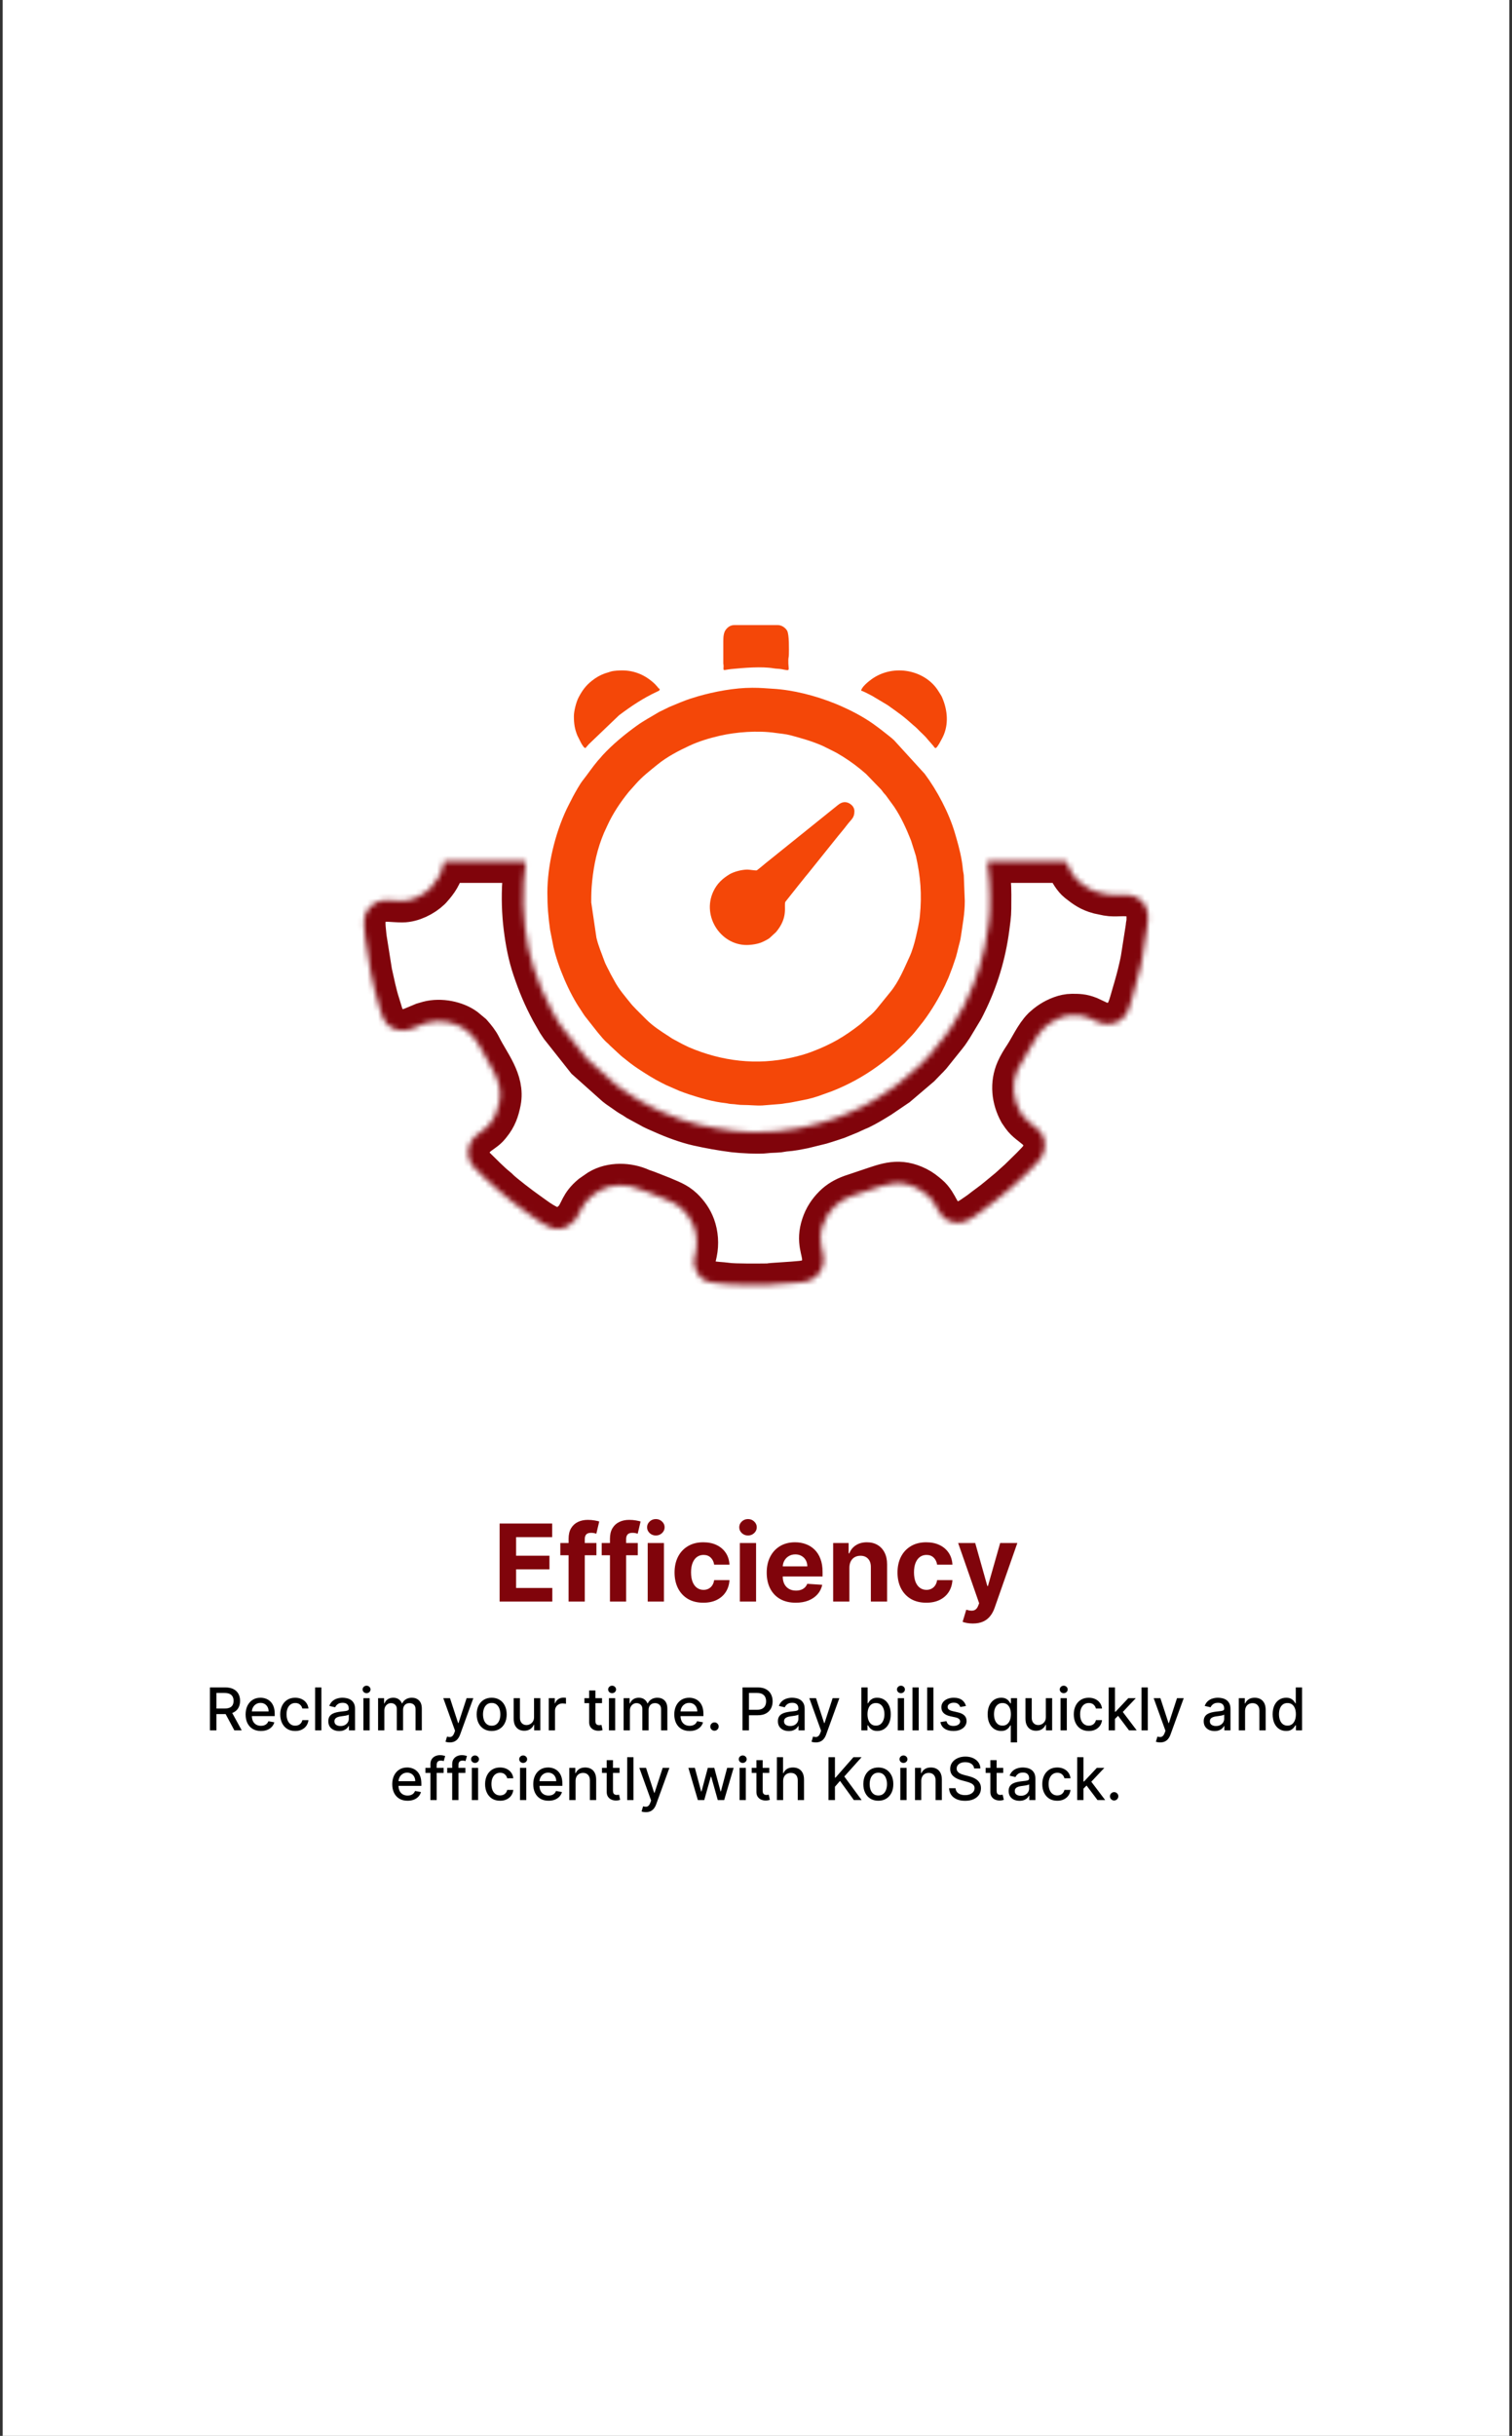 <svg width="282" height="454" viewBox="0 0 282 454" fill="none" xmlns="http://www.w3.org/2000/svg">
<rect x="0" y="0" width="282" height="454" fill="#333333" stroke="none"/>
<rect width="281" height="454" transform="translate(0.5)" fill="white"/>
<mask id="path-1-inside-1_205_991" fill="white">
<path fill-rule="evenodd" clip-rule="evenodd" d="M75.031 167.92C73.221 167.92 71.906 167.603 70.688 167.982L69.835 168.388C69.123 168.809 68.478 169.53 68.171 170.32C67.653 171.656 68.018 173.4 68.114 174.747L69.149 181.263C69.612 183.306 70.004 185.349 70.649 187.314L71.049 188.623C71.278 189.461 71.59 190.201 72.151 190.846C73.229 192.085 75.331 192.398 76.894 191.718L79.052 190.82C79.294 190.741 79.612 190.658 79.894 190.582C82.166 189.97 84.973 190.591 86.603 191.766L87.879 192.828C88.473 193.506 89.105 194.262 89.533 195.129C91.088 198.273 93.914 201.498 93.166 205.293C92.851 206.889 92.409 208.164 91.371 209.431C91.205 209.634 91.105 209.784 90.922 209.97C90.228 210.678 89.392 211.087 88.716 211.72C86.921 213.399 86.827 215.999 88.582 217.745C89.5 218.657 91.528 220.686 92.471 221.408C92.682 221.57 92.744 221.639 92.941 221.836C93.804 222.7 97.119 225.228 98.277 226.029C99.756 227.053 102.131 229.049 104.067 229.049C104.737 229.049 105.433 228.813 105.962 228.517L107.305 227.343C108.487 225.701 108.357 224.606 110.4 222.886L111.835 221.895C114.048 220.572 117.127 220.649 119.485 221.722C119.857 221.891 120.25 221.983 120.609 222.126L123.319 223.191C124.76 223.83 126.086 224.224 127.261 225.362C128.203 226.274 128.954 227.337 129.417 228.6C129.963 230.092 130.085 231.848 129.753 233.429C129.5 234.63 129.238 235.229 129.71 236.487C130.844 239.515 133.258 238.993 135.658 239.349C137.007 239.549 141.653 239.499 143.175 239.48C143.639 239.475 143.671 239.407 144.07 239.386L147.77 239.131C148.923 239.011 150.206 239.035 151.235 238.55C152.696 237.861 153.599 236.425 153.599 234.802C153.599 232.849 152.416 231.475 153.45 228.36C153.91 226.976 154.644 225.865 155.63 224.877C156.533 223.973 157.597 223.376 158.81 222.933L162.309 221.757C165.489 220.694 167.683 219.773 171.009 221.437C171.816 221.841 172.394 222.329 173.066 222.886C173.519 223.262 173.866 223.709 174.186 224.194C174.73 225.02 175.076 225.942 175.739 226.687C176.03 227.014 176.353 227.267 176.759 227.464C178.524 228.32 179.914 227.924 181.412 226.927L182.796 225.973C182.817 225.957 182.877 225.911 182.897 225.895C184.007 225.013 185.172 224.236 186.251 223.316L188.32 221.609C188.538 221.416 188.607 221.315 188.838 221.138L189.925 220.158C189.989 220.104 189.993 220.103 190.071 220.034L192.433 217.721C193.79 216.29 194.861 215.519 194.861 213.317C194.861 210.427 192.146 209.881 190.777 207.963L190.229 207.162C188.941 204.79 188.612 202.032 189.739 199.475C190.108 198.639 190.604 197.814 191.105 197.065C192.208 195.418 193.219 193.086 194.622 191.683L195.297 191.099C195.552 190.891 195.79 190.728 196.082 190.536C197.131 189.852 198.645 189.225 199.895 189.225C201.178 189.225 201.826 189.223 203.029 189.688L204.498 190.376C204.701 190.487 204.927 190.578 205.121 190.652C206.006 190.985 207.115 190.953 207.989 190.666C208.401 190.531 208.755 190.307 209.093 190.063C209.376 189.858 209.722 189.477 209.926 189.188C210.599 188.229 210.96 186.638 211.292 185.52C211.817 183.754 212.305 182.051 212.713 180.198C212.823 179.698 212.933 179.224 213.008 178.786L213.922 172.957C213.949 172.389 214.099 172.082 214.099 171.426C214.099 170.536 214.136 169.869 213.712 169.026C213.169 167.944 212.305 167.23 211.062 166.911C209.763 166.578 207.967 166.957 206.596 166.703L204.961 166.36C203.323 165.918 202.438 165.272 201.14 164.248C200.338 163.615 199.61 162.375 199.214 161.41C199.037 160.982 199.031 160.549 198.457 160.549H184.433C183.905 160.549 184.211 161.04 184.247 161.453L184.515 164.153C184.679 165.839 184.613 167.649 184.613 169.359C184.613 170.544 184.422 171.773 184.276 172.887C183.622 177.877 182.189 182.613 179.954 187.083C179.799 187.392 179.67 187.688 179.503 187.98L177.512 191.293C177.168 191.809 176.811 192.411 176.412 192.89L173.489 196.53C173.351 196.669 173.308 196.723 173.189 196.859L173.018 197.047C172.957 197.11 172.898 197.166 172.837 197.226C172.382 197.675 171.977 198.127 171.511 198.597L167.238 202.235L164.08 204.381C162.838 205.145 161.616 205.903 160.299 206.533C160.083 206.636 159.988 206.655 159.789 206.742L158.865 207.167C158.614 207.274 158.618 207.284 158.437 207.368C158.253 207.452 158.145 207.489 157.991 207.551L156.074 208.331C155.686 208.462 155.434 208.54 155.061 208.666C154.381 208.895 153.778 209.082 153.08 209.292L149.906 210.074C148.769 210.298 147.582 210.55 146.411 210.623C146.013 210.648 145.66 210.753 145.317 210.788C144.446 210.877 143.588 210.846 142.787 210.956C141.534 211.127 138.116 210.932 136.902 210.777C134.543 210.475 132.466 210.1 130.178 209.591C128.166 209.143 125.675 208.222 123.773 207.366C122.882 206.965 121.916 206.595 121.092 206.09L118.936 204.921C118.625 204.733 118.439 204.566 118.119 204.389C117.505 204.05 117.024 203.723 116.486 203.325C115.983 202.953 115.44 202.635 114.965 202.24L109.502 197.365L104.696 191.293C104.516 191.023 104.337 190.756 104.156 190.485L102.974 188.431C101.484 185.641 100.588 183.496 99.572 180.506C98.733 178.039 98.257 175.487 97.929 172.889C97.586 170.166 97.494 167.171 97.681 164.411L97.954 161.718C97.994 161.361 98.253 160.549 97.774 160.549H83.211C82.838 160.549 82.742 160.632 82.678 160.915C82.655 161.021 82.659 161.168 82.631 161.317C82.312 162.97 81.451 164.226 80.362 165.431C80.35 165.445 80.333 165.465 80.32 165.479L80.192 165.62C80.179 165.633 80.16 165.652 80.146 165.665C78.902 166.87 76.822 167.92 75.031 167.92Z"/>
</mask>
<path fill-rule="evenodd" clip-rule="evenodd" d="M75.031 167.92C73.221 167.92 71.906 167.603 70.688 167.982L69.835 168.388C69.123 168.809 68.478 169.53 68.171 170.32C67.653 171.656 68.018 173.4 68.114 174.747L69.149 181.263C69.612 183.306 70.004 185.349 70.649 187.314L71.049 188.623C71.278 189.461 71.59 190.201 72.151 190.846C73.229 192.085 75.331 192.398 76.894 191.718L79.052 190.82C79.294 190.741 79.612 190.658 79.894 190.582C82.166 189.97 84.973 190.591 86.603 191.766L87.879 192.828C88.473 193.506 89.105 194.262 89.533 195.129C91.088 198.273 93.914 201.498 93.166 205.293C92.851 206.889 92.409 208.164 91.371 209.431C91.205 209.634 91.105 209.784 90.922 209.97C90.228 210.678 89.392 211.087 88.716 211.72C86.921 213.399 86.827 215.999 88.582 217.745C89.5 218.657 91.528 220.686 92.471 221.408C92.682 221.57 92.744 221.639 92.941 221.836C93.804 222.7 97.119 225.228 98.277 226.029C99.756 227.053 102.131 229.049 104.067 229.049C104.737 229.049 105.433 228.813 105.962 228.517L107.305 227.343C108.487 225.701 108.357 224.606 110.4 222.886L111.835 221.895C114.048 220.572 117.127 220.649 119.485 221.722C119.857 221.891 120.25 221.983 120.609 222.126L123.319 223.191C124.76 223.83 126.086 224.224 127.261 225.362C128.203 226.274 128.954 227.337 129.417 228.6C129.963 230.092 130.085 231.848 129.753 233.429C129.5 234.63 129.238 235.229 129.71 236.487C130.844 239.515 133.258 238.993 135.658 239.349C137.007 239.549 141.653 239.499 143.175 239.48C143.639 239.475 143.671 239.407 144.07 239.386L147.77 239.131C148.923 239.011 150.206 239.035 151.235 238.55C152.696 237.861 153.599 236.425 153.599 234.802C153.599 232.849 152.416 231.475 153.45 228.36C153.91 226.976 154.644 225.865 155.63 224.877C156.533 223.973 157.597 223.376 158.81 222.933L162.309 221.757C165.489 220.694 167.683 219.773 171.009 221.437C171.816 221.841 172.394 222.329 173.066 222.886C173.519 223.262 173.866 223.709 174.186 224.194C174.73 225.02 175.076 225.942 175.739 226.687C176.03 227.014 176.353 227.267 176.759 227.464C178.524 228.32 179.914 227.924 181.412 226.927L182.796 225.973C182.817 225.957 182.877 225.911 182.897 225.895C184.007 225.013 185.172 224.236 186.251 223.316L188.32 221.609C188.538 221.416 188.607 221.315 188.838 221.138L189.925 220.158C189.989 220.104 189.993 220.103 190.071 220.034L192.433 217.721C193.79 216.29 194.861 215.519 194.861 213.317C194.861 210.427 192.146 209.881 190.777 207.963L190.229 207.162C188.941 204.79 188.612 202.032 189.739 199.475C190.108 198.639 190.604 197.814 191.105 197.065C192.208 195.418 193.219 193.086 194.622 191.683L195.297 191.099C195.552 190.891 195.79 190.728 196.082 190.536C197.131 189.852 198.645 189.225 199.895 189.225C201.178 189.225 201.826 189.223 203.029 189.688L204.498 190.376C204.701 190.487 204.927 190.578 205.121 190.652C206.006 190.985 207.115 190.953 207.989 190.666C208.401 190.531 208.755 190.307 209.093 190.063C209.376 189.858 209.722 189.477 209.926 189.188C210.599 188.229 210.96 186.638 211.292 185.52C211.817 183.754 212.305 182.051 212.713 180.198C212.823 179.698 212.933 179.224 213.008 178.786L213.922 172.957C213.949 172.389 214.099 172.082 214.099 171.426C214.099 170.536 214.136 169.869 213.712 169.026C213.169 167.944 212.305 167.23 211.062 166.911C209.763 166.578 207.967 166.957 206.596 166.703L204.961 166.36C203.323 165.918 202.438 165.272 201.14 164.248C200.338 163.615 199.61 162.375 199.214 161.41C199.037 160.982 199.031 160.549 198.457 160.549H184.433C183.905 160.549 184.211 161.04 184.247 161.453L184.515 164.153C184.679 165.839 184.613 167.649 184.613 169.359C184.613 170.544 184.422 171.773 184.276 172.887C183.622 177.877 182.189 182.613 179.954 187.083C179.799 187.392 179.67 187.688 179.503 187.98L177.512 191.293C177.168 191.809 176.811 192.411 176.412 192.89L173.489 196.53C173.351 196.669 173.308 196.723 173.189 196.859L173.018 197.047C172.957 197.11 172.898 197.166 172.837 197.226C172.382 197.675 171.977 198.127 171.511 198.597L167.238 202.235L164.08 204.381C162.838 205.145 161.616 205.903 160.299 206.533C160.083 206.636 159.988 206.655 159.789 206.742L158.865 207.167C158.614 207.274 158.618 207.284 158.437 207.368C158.253 207.452 158.145 207.489 157.991 207.551L156.074 208.331C155.686 208.462 155.434 208.54 155.061 208.666C154.381 208.895 153.778 209.082 153.08 209.292L149.906 210.074C148.769 210.298 147.582 210.55 146.411 210.623C146.013 210.648 145.66 210.753 145.317 210.788C144.446 210.877 143.588 210.846 142.787 210.956C141.534 211.127 138.116 210.932 136.902 210.777C134.543 210.475 132.466 210.1 130.178 209.591C128.166 209.143 125.675 208.222 123.773 207.366C122.882 206.965 121.916 206.595 121.092 206.09L118.936 204.921C118.625 204.733 118.439 204.566 118.119 204.389C117.505 204.05 117.024 203.723 116.486 203.325C115.983 202.953 115.44 202.635 114.965 202.24L109.502 197.365L104.696 191.293C104.516 191.023 104.337 190.756 104.156 190.485L102.974 188.431C101.484 185.641 100.588 183.496 99.572 180.506C98.733 178.039 98.257 175.487 97.929 172.889C97.586 170.166 97.494 167.171 97.681 164.411L97.954 161.718C97.994 161.361 98.253 160.549 97.774 160.549H83.211C82.838 160.549 82.742 160.632 82.678 160.915C82.655 161.021 82.659 161.168 82.631 161.317C82.312 162.97 81.451 164.226 80.362 165.431C80.35 165.445 80.333 165.465 80.32 165.479L80.192 165.62C80.179 165.633 80.16 165.652 80.146 165.665C78.902 166.87 76.822 167.92 75.031 167.92Z" stroke="#80040B" stroke-width="8" mask="url(#path-1-inside-1_205_991)"/>
<path fill-rule="evenodd" clip-rule="evenodd" d="M110.27 168.19C110.27 166.671 110.288 165.769 110.436 164.311C110.763 161.085 111.393 158.198 112.657 155.205C112.771 154.936 112.82 154.859 112.941 154.59C113.062 154.322 113.131 154.183 113.253 153.914C114.281 151.646 115.71 149.513 117.267 147.59L118.622 146.068C119.803 144.726 121.236 143.631 122.613 142.507C124.371 141.071 126.494 139.961 128.548 139.003C130.356 138.16 132.269 137.586 134.23 137.134C137.285 136.431 141.316 136.114 144.645 136.601C145.562 136.735 146.55 136.803 147.44 137.042C149.506 137.599 151.57 138.173 153.52 139.054L155.381 139.979C155.587 140.084 155.824 140.197 156.032 140.316L157.214 141.023C158.747 141.978 160.187 143.071 161.532 144.256L164.317 147.134C164.469 147.308 164.559 147.445 164.707 147.644C164.904 147.909 164.973 147.94 165.169 148.17L166.76 150.354C168.082 152.339 169.03 154.421 169.91 156.643L170.82 159.51C171.698 163.396 171.962 166.686 171.566 170.694C171.428 172.093 171.098 173.405 170.806 174.699C170.567 175.754 170.118 177.285 169.674 178.242C168.601 180.562 167.632 183.003 165.984 184.979L163.447 188.106C163.124 188.493 162.84 188.778 162.477 189.114C162.282 189.293 162.202 189.339 161.995 189.53L160.471 190.883C157.438 193.241 155.103 194.617 151.408 196.024C150.205 196.482 148.991 196.811 147.721 197.101C141.155 198.6 134.61 197.804 128.492 195.185C128.028 194.986 127.698 194.781 127.222 194.568L125.409 193.593C125.178 193.455 125.035 193.338 124.815 193.198C123.306 192.236 121.755 191.239 120.494 189.968L118.652 188.125C118.319 187.747 118.078 187.559 117.744 187.145C116.622 185.75 115.404 184.367 114.569 182.769L113.896 181.554C113.477 180.665 112.995 179.911 112.675 178.999C112.168 177.548 111.639 176.439 111.239 174.772L110.27 168.19L110.27 168.19ZM102.089 166.392C102.089 168.88 102.256 170.915 102.602 173.34L103.109 175.89C103.156 176.079 103.164 176.219 103.208 176.42C104.027 180.081 106.176 185.121 108.279 188.16C108.611 188.64 108.891 189.165 109.26 189.606L111.479 192.421C112.061 193.115 112.685 193.913 113.378 194.477L113.563 194.652C113.576 194.665 113.593 194.686 113.606 194.699C113.618 194.713 113.635 194.733 113.648 194.747C113.66 194.761 113.677 194.781 113.69 194.795L115.507 196.484C115.771 196.74 115.899 196.837 116.182 197.067C117.107 197.82 117.935 198.475 118.953 199.15C120.426 200.125 121.872 201.05 123.454 201.841C123.747 201.987 123.941 202.086 124.233 202.231L126.733 203.326C127.343 203.552 127.922 203.773 128.518 203.968C130.685 204.677 132.998 205.352 135.336 205.601C135.721 205.641 135.954 205.747 136.43 205.766C137.253 205.797 137.754 205.954 138.678 205.945C139.754 205.935 141.032 206.098 142.183 206.036L145.509 205.766C145.912 205.743 146.145 205.679 146.534 205.622C147.017 205.552 147.193 205.553 147.63 205.46L149.657 205.06C150.846 204.853 152.262 204.454 153.382 204.02L155.167 203.379C158.208 202.185 161.072 200.619 163.706 198.702C165.223 197.598 166.681 196.424 168.018 195.104L168.716 194.454C168.729 194.441 168.747 194.42 168.759 194.407L168.842 194.31C169.396 193.657 170.067 193.056 170.603 192.385L172.195 190.382C173.779 188.266 175.138 185.982 176.284 183.593C176.43 183.289 176.49 183.085 176.642 182.782C176.796 182.477 176.867 182.299 176.998 181.97C177.244 181.351 177.426 180.848 177.666 180.21L178.282 178.399C178.387 178.025 178.424 177.856 178.527 177.475L178.885 176.036C178.916 175.887 178.981 175.686 179.017 175.538C179.116 175.123 179.163 174.912 179.223 174.486C179.534 172.263 179.939 170.325 179.939 167.92L179.754 163.16C179.729 162.805 179.619 162.434 179.587 162.069C179.411 160.083 178.925 158.099 178.366 156.188L178.102 155.284C177.012 151.547 174.789 147.335 172.453 144.213L166.747 137.963C166.136 137.381 165.427 136.889 164.767 136.346C164.294 135.958 163.869 135.666 163.385 135.301C161.608 133.957 159.368 132.732 157.337 131.82C156.749 131.555 156.324 131.362 155.705 131.115C152.098 129.67 147.95 128.578 144.073 128.364C142.523 128.278 142.056 128.187 140.295 128.187C137.005 128.187 133.227 128.895 130.057 129.815C129.744 129.905 129.505 129.995 129.168 130.094C127.698 130.528 126.222 131.2 124.82 131.77L122.89 132.716C121.501 133.567 120.094 134.294 118.772 135.25C116.472 136.915 114.292 138.703 112.359 140.793C112.134 141.036 112.07 141.172 111.82 141.424C111.682 141.563 111.639 141.611 111.52 141.752C111.508 141.766 111.491 141.787 111.479 141.801C110.416 143.065 109.679 144.205 108.677 145.472C108.122 146.175 107.316 147.643 106.88 148.44L106.088 149.985C105.939 150.284 105.812 150.524 105.67 150.825C103.497 155.437 102.089 161.313 102.089 166.392H102.089Z" fill="#F44708"/>
<path fill-rule="evenodd" clip-rule="evenodd" d="M139.396 162.077C138.292 162.077 136.818 162.491 136.052 162.958C134.728 163.764 133.726 164.688 133.041 166.15C130.805 170.924 134.657 176.5 139.759 176.111C141.31 175.992 142.118 175.685 143.259 175.02C143.374 174.953 143.417 174.922 143.525 174.836L144.741 173.714C147.098 170.92 146.145 168.834 146.478 168.08L148.904 165.023C149.203 164.657 149.457 164.339 149.746 163.977C150.025 163.626 150.263 163.32 150.551 162.984L150.633 162.886C150.645 162.872 150.662 162.851 150.674 162.837L156.317 155.805C156.885 155.109 157.42 154.493 157.965 153.767C158.768 152.698 159.353 152.466 159.353 151.2C159.353 150.678 159.098 150.27 158.816 150.029C158.687 149.919 158.517 149.785 158.338 149.697C157.542 149.306 156.905 149.552 156.295 150.029L143.339 160.447C142.933 160.746 142.648 161.014 142.252 161.337C142.117 161.447 141.22 162.186 141.145 162.214C140.958 162.284 139.819 162.077 139.396 162.077L139.396 162.077Z" fill="#F44708"/>
<path fill-rule="evenodd" clip-rule="evenodd" d="M107.034 133.49C107.034 134.957 107.207 135.894 107.676 137.074L108.305 138.333C108.454 138.611 108.487 138.693 108.675 138.951C108.842 139.18 108.891 139.343 109.191 139.423L109.78 138.753C109.792 138.739 109.809 138.718 109.821 138.704L115.471 133.298C117.775 131.579 119.892 130.153 122.513 128.923C122.989 128.699 123.002 128.769 123.035 128.366C122.748 128.29 122.844 128.278 122.684 128.088C122.569 127.951 122.513 127.893 122.387 127.756L122.173 127.521C122.16 127.508 122.141 127.489 122.127 127.477C120.461 125.877 118.41 124.95 116.024 124.95C115.421 124.95 114.516 125.01 114.043 125.127L112.811 125.513C111.924 125.824 111.14 126.287 110.398 126.876C109.26 127.779 108.618 128.652 107.919 129.971C107.463 130.832 107.034 132.54 107.034 133.49L107.034 133.49Z" fill="#F44708"/>
<path fill-rule="evenodd" clip-rule="evenodd" d="M160.611 128.726C160.994 128.815 162.28 129.486 162.684 129.709L165.555 131.423C167.76 133.003 168.404 133.401 170.448 135.25L170.742 135.495C171.023 135.735 171.248 135.991 171.511 136.254C172.033 136.777 172.58 137.233 173.017 137.805L174.106 139.054C174.31 139.314 174.182 139.326 174.545 139.423C174.949 139.127 175.424 138.128 175.644 137.736C176.907 135.486 176.812 132.853 175.919 130.498C175.565 129.563 175.552 129.685 175.046 128.854C172.647 124.911 166.71 123.592 162.537 126.606C161.975 127.011 160.665 128.073 160.611 128.726L160.611 128.726Z" fill="#F44708"/>
<path fill-rule="evenodd" clip-rule="evenodd" d="M134.901 119.556V123.512C134.901 123.911 134.969 123.878 134.951 124.231C134.9 125.179 134.852 124.85 136.442 124.694C138.698 124.472 142.092 124.179 144.278 124.563C144.777 124.651 145.265 124.626 145.743 124.716C147.661 125.075 146.968 125.105 147.034 122.97C147.048 122.517 147.125 122.472 147.13 121.987C147.142 121.079 147.22 118.29 146.801 117.545C146.513 117.035 145.815 116.5 145.059 116.5H136.969C136.199 116.5 135.676 116.942 135.347 117.396C134.97 117.916 134.901 118.662 134.901 119.556Z" fill="#F44708"/>
<path d="M93.182 298.5V283.955H102.983V286.49H96.257V289.956H102.479V292.491H96.257V295.964H103.012V298.5H93.182ZM111.238 287.591V289.864H104.505V287.591H111.238ZM106.046 298.5V286.803C106.046 286.012 106.2 285.356 106.508 284.835C106.82 284.314 107.246 283.924 107.786 283.663C108.326 283.403 108.939 283.273 109.626 283.273C110.09 283.273 110.513 283.308 110.897 283.379C111.285 283.45 111.574 283.514 111.763 283.571L111.224 285.844C111.105 285.806 110.959 285.77 110.783 285.737C110.613 285.704 110.438 285.688 110.258 285.688C109.813 285.688 109.503 285.792 109.327 286C109.152 286.204 109.065 286.49 109.065 286.859V298.5H106.046ZM118.953 287.591V289.864H112.22V287.591H118.953ZM113.761 298.5V286.803C113.761 286.012 113.915 285.356 114.223 284.835C114.535 284.314 114.961 283.924 115.501 283.663C116.041 283.403 116.654 283.273 117.341 283.273C117.805 283.273 118.228 283.308 118.612 283.379C119 283.45 119.289 283.514 119.478 283.571L118.939 285.844C118.82 285.806 118.673 285.77 118.498 285.737C118.328 285.704 118.153 285.688 117.973 285.688C117.528 285.688 117.217 285.792 117.042 286C116.867 286.204 116.779 286.49 116.779 286.859V298.5H113.761ZM120.801 298.5V287.591H123.827V298.5H120.801ZM122.321 286.185C121.871 286.185 121.485 286.036 121.163 285.737C120.846 285.434 120.688 285.072 120.688 284.651C120.688 284.234 120.846 283.876 121.163 283.578C121.485 283.275 121.871 283.124 122.321 283.124C122.771 283.124 123.154 283.275 123.472 283.578C123.794 283.876 123.955 284.234 123.955 284.651C123.955 285.072 123.794 285.434 123.472 285.737C123.154 286.036 122.771 286.185 122.321 286.185ZM131.179 298.713C130.062 298.713 129.101 298.476 128.296 298.003C127.496 297.525 126.88 296.862 126.449 296.014C126.023 295.167 125.81 294.191 125.81 293.088C125.81 291.971 126.025 290.991 126.456 290.148C126.892 289.3 127.51 288.64 128.31 288.166C129.11 287.688 130.062 287.449 131.165 287.449C132.117 287.449 132.95 287.622 133.665 287.967C134.38 288.313 134.946 288.798 135.363 289.423C135.779 290.048 136.009 290.782 136.051 291.625H133.196C133.116 291.08 132.903 290.643 132.557 290.311C132.216 289.975 131.769 289.807 131.215 289.807C130.746 289.807 130.337 289.935 129.986 290.19C129.641 290.441 129.371 290.808 129.176 291.291C128.982 291.774 128.885 292.359 128.885 293.045C128.885 293.741 128.98 294.333 129.169 294.821C129.364 295.309 129.636 295.68 129.986 295.936C130.337 296.192 130.746 296.32 131.215 296.32C131.56 296.32 131.871 296.249 132.145 296.107C132.425 295.964 132.654 295.759 132.834 295.489C133.019 295.214 133.14 294.885 133.196 294.501H136.051C136.004 295.335 135.777 296.069 135.37 296.703C134.967 297.333 134.411 297.825 133.701 298.18C132.99 298.536 132.15 298.713 131.179 298.713ZM137.989 298.5V287.591H141.014V298.5H137.989ZM139.509 286.185C139.059 286.185 138.673 286.036 138.351 285.737C138.034 285.434 137.875 285.072 137.875 284.651C137.875 284.234 138.034 283.876 138.351 283.578C138.673 283.275 139.059 283.124 139.509 283.124C139.958 283.124 140.342 283.275 140.659 283.578C140.981 283.876 141.142 284.234 141.142 284.651C141.142 285.072 140.981 285.434 140.659 285.737C140.342 286.036 139.958 286.185 139.509 286.185ZM148.409 298.713C147.287 298.713 146.321 298.486 145.512 298.031C144.707 297.572 144.087 296.923 143.651 296.085C143.215 295.242 142.998 294.246 142.998 293.095C142.998 291.973 143.215 290.988 143.651 290.141C144.087 289.293 144.7 288.633 145.49 288.159C146.286 287.686 147.219 287.449 148.289 287.449C149.008 287.449 149.678 287.565 150.299 287.797C150.924 288.024 151.468 288.367 151.932 288.827C152.401 289.286 152.766 289.864 153.026 290.56C153.286 291.251 153.417 292.061 153.417 292.989V293.82H144.205V291.945H150.569C150.569 291.509 150.474 291.123 150.284 290.787C150.095 290.451 149.832 290.188 149.496 289.999C149.165 289.804 148.779 289.707 148.338 289.707C147.879 289.707 147.472 289.814 147.117 290.027C146.766 290.235 146.492 290.517 146.293 290.872C146.094 291.223 145.992 291.613 145.988 292.044V293.827C145.988 294.366 146.087 294.833 146.286 295.226C146.489 295.619 146.776 295.922 147.145 296.135C147.515 296.348 147.953 296.455 148.459 296.455C148.795 296.455 149.103 296.407 149.382 296.312C149.662 296.218 149.901 296.076 150.1 295.886C150.299 295.697 150.45 295.465 150.554 295.19L153.353 295.375C153.211 296.047 152.919 296.634 152.479 297.136C152.043 297.634 151.48 298.022 150.789 298.301C150.102 298.576 149.309 298.713 148.409 298.713ZM158.417 292.193V298.5H155.391V287.591H158.275V289.516H158.402C158.644 288.881 159.049 288.379 159.617 288.01C160.185 287.636 160.874 287.449 161.684 287.449C162.441 287.449 163.102 287.615 163.665 287.946C164.229 288.277 164.667 288.751 164.979 289.366C165.292 289.977 165.448 290.706 165.448 291.554V298.5H162.422V292.094C162.427 291.426 162.257 290.905 161.911 290.531C161.565 290.152 161.089 289.963 160.483 289.963C160.076 289.963 159.716 290.051 159.404 290.226C159.096 290.401 158.855 290.657 158.679 290.993C158.509 291.324 158.421 291.724 158.417 292.193ZM172.761 298.713C171.644 298.713 170.683 298.476 169.878 298.003C169.078 297.525 168.462 296.862 168.031 296.014C167.605 295.167 167.392 294.191 167.392 293.088C167.392 291.971 167.607 290.991 168.038 290.148C168.474 289.3 169.092 288.64 169.892 288.166C170.692 287.688 171.644 287.449 172.747 287.449C173.699 287.449 174.532 287.622 175.247 287.967C175.962 288.313 176.528 288.798 176.945 289.423C177.361 290.048 177.591 290.782 177.634 291.625H174.778C174.698 291.08 174.485 290.643 174.139 290.311C173.798 289.975 173.351 289.807 172.797 289.807C172.328 289.807 171.919 289.935 171.568 290.19C171.223 290.441 170.953 290.808 170.759 291.291C170.564 291.774 170.467 292.359 170.467 293.045C170.467 293.741 170.562 294.333 170.751 294.821C170.946 295.309 171.218 295.68 171.568 295.936C171.919 296.192 172.328 296.32 172.797 296.32C173.143 296.32 173.453 296.249 173.727 296.107C174.007 295.964 174.236 295.759 174.416 295.489C174.601 295.214 174.722 294.885 174.778 294.501H177.634C177.586 295.335 177.359 296.069 176.952 296.703C176.549 297.333 175.993 297.825 175.283 298.18C174.572 298.536 173.732 298.713 172.761 298.713ZM181.439 302.591C181.055 302.591 180.695 302.56 180.359 302.499C180.028 302.442 179.753 302.368 179.535 302.278L180.217 300.02C180.572 300.129 180.892 300.188 181.176 300.197C181.465 300.207 181.713 300.141 181.922 299.999C182.135 299.857 182.307 299.615 182.44 299.274L182.618 298.812L178.704 287.591H181.886L184.145 295.602H184.258L186.538 287.591H189.741L185.501 299.679C185.297 300.266 185.02 300.777 184.67 301.213C184.324 301.653 183.886 301.992 183.356 302.229C182.826 302.47 182.187 302.591 181.439 302.591Z" fill="#80040B"/>
<path d="M39.157 322.5V314.5H42.008C42.628 314.5 43.142 314.607 43.551 314.82C43.963 315.034 44.27 315.329 44.473 315.707C44.676 316.082 44.778 316.516 44.778 317.008C44.778 317.497 44.675 317.928 44.469 318.301C44.266 318.671 43.959 318.958 43.547 319.164C43.139 319.37 42.624 319.473 42.004 319.473H39.844V318.434H41.895C42.286 318.434 42.603 318.378 42.848 318.266C43.096 318.154 43.276 317.991 43.391 317.777C43.506 317.564 43.563 317.307 43.563 317.008C43.563 316.706 43.504 316.444 43.387 316.223C43.273 316.001 43.092 315.832 42.844 315.715C42.599 315.595 42.278 315.535 41.879 315.535H40.364V322.5H39.157ZM43.106 318.891L45.083 322.5H43.708L41.77 318.891H43.106ZM48.664 322.621C48.072 322.621 47.563 322.495 47.136 322.242C46.712 321.987 46.384 321.629 46.152 321.168C45.923 320.704 45.808 320.161 45.808 319.539C45.808 318.924 45.923 318.383 46.152 317.914C46.384 317.445 46.706 317.079 47.121 316.816C47.537 316.553 48.024 316.422 48.581 316.422C48.92 316.422 49.248 316.478 49.566 316.59C49.884 316.702 50.169 316.878 50.421 317.117C50.674 317.357 50.873 317.668 51.019 318.051C51.165 318.431 51.238 318.893 51.238 319.437V319.852H46.468V318.977H50.093C50.093 318.669 50.031 318.397 49.906 318.16C49.781 317.921 49.605 317.732 49.378 317.594C49.154 317.456 48.891 317.387 48.589 317.387C48.261 317.387 47.975 317.467 47.73 317.629C47.488 317.788 47.3 317.996 47.167 318.254C47.037 318.509 46.972 318.786 46.972 319.086V319.77C46.972 320.171 47.042 320.512 47.183 320.793C47.326 321.074 47.526 321.289 47.781 321.437C48.036 321.583 48.334 321.656 48.675 321.656C48.897 321.656 49.099 321.625 49.281 321.562C49.463 321.497 49.621 321.401 49.753 321.273C49.886 321.146 49.988 320.988 50.058 320.801L51.164 321C51.075 321.326 50.916 321.611 50.687 321.855C50.46 322.098 50.175 322.286 49.831 322.422C49.49 322.555 49.101 322.621 48.664 322.621ZM55.061 322.621C54.48 322.621 53.98 322.49 53.561 322.227C53.144 321.961 52.824 321.595 52.6 321.129C52.376 320.663 52.264 320.129 52.264 319.527C52.264 318.918 52.379 318.38 52.608 317.914C52.837 317.445 53.16 317.079 53.577 316.816C53.993 316.553 54.484 316.422 55.049 316.422C55.505 316.422 55.911 316.507 56.268 316.676C56.625 316.842 56.913 317.077 57.131 317.379C57.353 317.681 57.484 318.034 57.526 318.437H56.389C56.327 318.156 56.183 317.914 55.959 317.711C55.738 317.508 55.441 317.406 55.069 317.406C54.743 317.406 54.458 317.492 54.213 317.664C53.971 317.833 53.782 318.076 53.647 318.391C53.512 318.703 53.444 319.073 53.444 319.5C53.444 319.937 53.51 320.315 53.643 320.633C53.776 320.951 53.963 321.197 54.206 321.371C54.45 321.546 54.738 321.633 55.069 321.633C55.29 321.633 55.491 321.592 55.67 321.512C55.853 321.428 56.005 321.31 56.127 321.156C56.252 321.003 56.34 320.818 56.389 320.602H57.526C57.484 320.99 57.358 321.336 57.147 321.641C56.936 321.945 56.654 322.185 56.299 322.359C55.948 322.534 55.535 322.621 55.061 322.621ZM59.943 314.5V322.5H58.775V314.5H59.943ZM63.26 322.633C62.88 322.633 62.536 322.563 62.229 322.422C61.922 322.279 61.678 322.072 61.498 321.801C61.322 321.53 61.233 321.198 61.233 320.805C61.233 320.466 61.298 320.187 61.428 319.969C61.558 319.75 61.734 319.577 61.956 319.449C62.177 319.322 62.424 319.225 62.698 319.16C62.971 319.095 63.25 319.046 63.534 319.012C63.893 318.97 64.185 318.936 64.409 318.91C64.633 318.882 64.795 318.836 64.897 318.773C64.999 318.711 65.049 318.609 65.049 318.469V318.441C65.049 318.1 64.953 317.836 64.76 317.648C64.57 317.461 64.286 317.367 63.909 317.367C63.516 317.367 63.206 317.454 62.979 317.629C62.755 317.801 62.6 317.992 62.514 318.203L61.416 317.953C61.547 317.589 61.737 317.294 61.987 317.07C62.239 316.844 62.53 316.68 62.858 316.578C63.186 316.474 63.531 316.422 63.893 316.422C64.133 316.422 64.387 316.451 64.655 316.508C64.926 316.562 65.178 316.664 65.413 316.812C65.65 316.961 65.844 317.173 65.995 317.449C66.146 317.723 66.221 318.078 66.221 318.516V322.5H65.081V321.68H65.034C64.958 321.831 64.845 321.979 64.694 322.125C64.543 322.271 64.349 322.392 64.112 322.488C63.875 322.585 63.591 322.633 63.26 322.633ZM63.514 321.695C63.837 321.695 64.113 321.632 64.342 321.504C64.574 321.376 64.75 321.21 64.87 321.004C64.992 320.796 65.053 320.573 65.053 320.336V319.562C65.012 319.604 64.931 319.643 64.811 319.68C64.694 319.714 64.56 319.743 64.409 319.77C64.258 319.793 64.111 319.815 63.967 319.836C63.824 319.854 63.704 319.87 63.608 319.883C63.381 319.911 63.174 319.96 62.987 320.027C62.802 320.095 62.654 320.193 62.541 320.32C62.432 320.445 62.377 320.612 62.377 320.82C62.377 321.109 62.484 321.328 62.698 321.477C62.911 321.622 63.183 321.695 63.514 321.695ZM67.777 322.5V316.5H68.945V322.5H67.777ZM68.367 315.574C68.164 315.574 67.989 315.507 67.843 315.371C67.7 315.233 67.628 315.069 67.628 314.879C67.628 314.686 67.7 314.522 67.843 314.387C67.989 314.249 68.164 314.18 68.367 314.18C68.57 314.18 68.743 314.249 68.886 314.387C69.032 314.522 69.105 314.686 69.105 314.879C69.105 315.069 69.032 315.233 68.886 315.371C68.743 315.507 68.57 315.574 68.367 315.574ZM70.516 322.5V316.5H71.637V317.477H71.711C71.836 317.146 72.041 316.888 72.325 316.703C72.609 316.516 72.948 316.422 73.344 316.422C73.745 316.422 74.081 316.516 74.352 316.703C74.626 316.891 74.827 317.148 74.957 317.477H75.02C75.163 317.156 75.391 316.901 75.704 316.711C76.016 316.518 76.388 316.422 76.821 316.422C77.365 316.422 77.809 316.592 78.153 316.934C78.499 317.275 78.672 317.789 78.672 318.477V322.5H77.504V318.586C77.504 318.18 77.394 317.885 77.172 317.703C76.951 317.521 76.687 317.43 76.379 317.43C75.999 317.43 75.704 317.547 75.493 317.781C75.282 318.013 75.176 318.311 75.176 318.676V322.5H74.012V318.512C74.012 318.186 73.911 317.924 73.707 317.727C73.504 317.529 73.24 317.43 72.915 317.43C72.693 317.43 72.489 317.488 72.301 317.605C72.116 317.72 71.967 317.88 71.852 318.086C71.74 318.292 71.684 318.53 71.684 318.801V322.5H70.516ZM83.887 324.75C83.713 324.75 83.554 324.736 83.411 324.707C83.267 324.681 83.161 324.652 83.09 324.621L83.372 323.664C83.585 323.721 83.775 323.746 83.942 323.738C84.109 323.73 84.256 323.668 84.383 323.551C84.513 323.434 84.628 323.242 84.727 322.977L84.872 322.578L82.676 316.5H83.926L85.446 321.156H85.508L87.028 316.5H88.282L85.809 323.301C85.695 323.613 85.549 323.878 85.372 324.094C85.195 324.313 84.984 324.477 84.739 324.586C84.494 324.695 84.21 324.75 83.887 324.75ZM91.703 322.621C91.14 322.621 90.649 322.492 90.23 322.234C89.811 321.977 89.485 321.616 89.253 321.152C89.022 320.689 88.906 320.147 88.906 319.527C88.906 318.905 89.022 318.361 89.253 317.895C89.485 317.428 89.811 317.066 90.23 316.809C90.649 316.551 91.14 316.422 91.703 316.422C92.265 316.422 92.756 316.551 93.175 316.809C93.595 317.066 93.92 317.428 94.152 317.895C94.384 318.361 94.499 318.905 94.499 319.527C94.499 320.147 94.384 320.689 94.152 321.152C93.92 321.616 93.595 321.977 93.175 322.234C92.756 322.492 92.265 322.621 91.703 322.621ZM91.707 321.641C92.071 321.641 92.373 321.544 92.613 321.352C92.852 321.159 93.029 320.902 93.144 320.582C93.261 320.262 93.32 319.909 93.32 319.523C93.32 319.141 93.261 318.789 93.144 318.469C93.029 318.146 92.852 317.887 92.613 317.691C92.373 317.496 92.071 317.398 91.707 317.398C91.339 317.398 91.035 317.496 90.793 317.691C90.553 317.887 90.374 318.146 90.257 318.469C90.143 318.789 90.085 319.141 90.085 319.523C90.085 319.909 90.143 320.262 90.257 320.582C90.374 320.902 90.553 321.159 90.793 321.352C91.035 321.544 91.339 321.641 91.707 321.641ZM99.604 320.012V316.5H100.776V322.5H99.627V321.461H99.565C99.427 321.781 99.206 322.048 98.901 322.262C98.599 322.473 98.222 322.578 97.772 322.578C97.387 322.578 97.045 322.493 96.749 322.324C96.454 322.152 96.222 321.898 96.053 321.562C95.887 321.227 95.803 320.811 95.803 320.316V316.5H96.971V320.176C96.971 320.585 97.085 320.91 97.311 321.152C97.538 321.395 97.832 321.516 98.194 321.516C98.413 321.516 98.63 321.461 98.846 321.352C99.065 321.242 99.246 321.077 99.389 320.855C99.535 320.634 99.607 320.353 99.604 320.012ZM102.345 322.5V316.5H103.474V317.453H103.537C103.646 317.13 103.839 316.876 104.115 316.691C104.393 316.504 104.708 316.41 105.06 316.41C105.133 316.41 105.219 316.413 105.318 316.418C105.419 316.423 105.499 316.43 105.556 316.437V317.555C105.509 317.542 105.426 317.527 105.306 317.512C105.186 317.493 105.067 317.484 104.947 317.484C104.671 317.484 104.425 317.543 104.208 317.66C103.995 317.775 103.826 317.935 103.701 318.141C103.576 318.344 103.513 318.576 103.513 318.836V322.5H102.345ZM112.279 316.5V317.437H109.001V316.5H112.279ZM109.88 315.062H111.048V320.738C111.048 320.965 111.082 321.135 111.15 321.25C111.218 321.362 111.305 321.439 111.412 321.48C111.521 321.52 111.639 321.539 111.767 321.539C111.861 321.539 111.943 321.533 112.013 321.52C112.083 321.507 112.138 321.496 112.177 321.488L112.388 322.453C112.32 322.479 112.224 322.505 112.099 322.531C111.974 322.56 111.818 322.576 111.63 322.578C111.323 322.583 111.037 322.529 110.771 322.414C110.505 322.299 110.291 322.122 110.126 321.883C109.962 321.643 109.88 321.342 109.88 320.98V315.062ZM113.571 322.5V316.5H114.739V322.5H113.571ZM114.161 315.574C113.958 315.574 113.783 315.507 113.637 315.371C113.494 315.233 113.422 315.069 113.422 314.879C113.422 314.686 113.494 314.522 113.637 314.387C113.783 314.249 113.958 314.18 114.161 314.18C114.364 314.18 114.537 314.249 114.68 314.387C114.826 314.522 114.899 314.686 114.899 314.879C114.899 315.069 114.826 315.233 114.68 315.371C114.537 315.507 114.364 315.574 114.161 315.574ZM116.31 322.5V316.5H117.431V317.477H117.505C117.63 317.146 117.835 316.888 118.119 316.703C118.403 316.516 118.742 316.422 119.138 316.422C119.539 316.422 119.875 316.516 120.146 316.703C120.419 316.891 120.621 317.148 120.751 317.477H120.814C120.957 317.156 121.185 316.901 121.498 316.711C121.81 316.518 122.182 316.422 122.615 316.422C123.159 316.422 123.603 316.592 123.947 316.934C124.293 317.275 124.466 317.789 124.466 318.477V322.5H123.298V318.586C123.298 318.18 123.188 317.885 122.966 317.703C122.745 317.521 122.481 317.43 122.173 317.43C121.793 317.43 121.498 317.547 121.287 317.781C121.076 318.013 120.97 318.311 120.97 318.676V322.5H119.806V318.512C119.806 318.186 119.705 317.924 119.501 317.727C119.298 317.529 119.034 317.43 118.708 317.43C118.487 317.43 118.283 317.488 118.095 317.605C117.91 317.72 117.761 317.88 117.646 318.086C117.534 318.292 117.478 318.53 117.478 318.801V322.5H116.31ZM128.618 322.621C128.027 322.621 127.517 322.495 127.09 322.242C126.666 321.987 126.338 321.629 126.106 321.168C125.877 320.704 125.762 320.161 125.762 319.539C125.762 318.924 125.877 318.383 126.106 317.914C126.338 317.445 126.661 317.079 127.075 316.816C127.491 316.553 127.978 316.422 128.536 316.422C128.874 316.422 129.202 316.478 129.52 316.59C129.838 316.702 130.123 316.878 130.375 317.117C130.628 317.357 130.827 317.668 130.973 318.051C131.119 318.431 131.192 318.893 131.192 319.437V319.852H126.422V318.977H130.047C130.047 318.669 129.985 318.397 129.86 318.16C129.735 317.921 129.559 317.732 129.333 317.594C129.109 317.456 128.846 317.387 128.543 317.387C128.215 317.387 127.929 317.467 127.684 317.629C127.442 317.788 127.254 317.996 127.122 318.254C126.991 318.509 126.926 318.786 126.926 319.086V319.77C126.926 320.171 126.997 320.512 127.137 320.793C127.28 321.074 127.48 321.289 127.735 321.437C127.99 321.583 128.288 321.656 128.629 321.656C128.851 321.656 129.053 321.625 129.235 321.562C129.417 321.497 129.575 321.401 129.708 321.273C129.84 321.146 129.942 320.988 130.012 320.801L131.118 321C131.029 321.326 130.87 321.611 130.641 321.855C130.415 322.098 130.129 322.286 129.786 322.422C129.444 322.555 129.055 322.621 128.618 322.621ZM133.257 322.574C133.044 322.574 132.86 322.499 132.707 322.348C132.553 322.194 132.476 322.009 132.476 321.793C132.476 321.579 132.553 321.397 132.707 321.246C132.86 321.092 133.044 321.016 133.257 321.016C133.471 321.016 133.654 321.092 133.808 321.246C133.962 321.397 134.039 321.579 134.039 321.793C134.039 321.936 134.002 322.068 133.929 322.187C133.859 322.305 133.765 322.398 133.648 322.469C133.531 322.539 133.401 322.574 133.257 322.574ZM138.479 322.5V314.5H141.331C141.953 314.5 142.469 314.613 142.877 314.84C143.286 315.066 143.592 315.376 143.795 315.77C143.999 316.16 144.1 316.6 144.1 317.09C144.1 317.582 143.997 318.025 143.792 318.418C143.588 318.809 143.281 319.118 142.87 319.348C142.461 319.574 141.946 319.688 141.327 319.688H139.366V318.664H141.217C141.611 318.664 141.93 318.596 142.174 318.461C142.419 318.323 142.599 318.135 142.713 317.898C142.828 317.661 142.885 317.392 142.885 317.09C142.885 316.788 142.828 316.52 142.713 316.285C142.599 316.051 142.418 315.867 142.17 315.734C141.926 315.602 141.603 315.535 141.202 315.535H139.686V322.5H138.479ZM147.114 322.633C146.734 322.633 146.39 322.563 146.083 322.422C145.775 322.279 145.532 322.072 145.352 321.801C145.175 321.53 145.086 321.198 145.086 320.805C145.086 320.466 145.152 320.187 145.282 319.969C145.412 319.75 145.588 319.577 145.809 319.449C146.03 319.322 146.278 319.225 146.551 319.16C146.825 319.095 147.103 319.046 147.387 319.012C147.747 318.97 148.038 318.936 148.262 318.91C148.486 318.882 148.649 318.836 148.75 318.773C148.852 318.711 148.903 318.609 148.903 318.469V318.441C148.903 318.1 148.806 317.836 148.614 317.648C148.424 317.461 148.14 317.367 147.762 317.367C147.369 317.367 147.059 317.454 146.833 317.629C146.609 317.801 146.454 317.992 146.368 318.203L145.27 317.953C145.4 317.589 145.59 317.294 145.84 317.07C146.093 316.844 146.383 316.68 146.711 316.578C147.04 316.474 147.385 316.422 147.747 316.422C147.986 316.422 148.24 316.451 148.508 316.508C148.779 316.562 149.032 316.664 149.266 316.812C149.503 316.961 149.697 317.173 149.848 317.449C149.999 317.723 150.075 318.078 150.075 318.516V322.5H148.934V321.68H148.887C148.812 321.831 148.698 321.979 148.547 322.125C148.396 322.271 148.202 322.392 147.965 322.488C147.728 322.585 147.444 322.633 147.114 322.633ZM147.368 321.695C147.691 321.695 147.967 321.632 148.196 321.504C148.428 321.376 148.603 321.21 148.723 321.004C148.846 320.796 148.907 320.573 148.907 320.336V319.562C148.865 319.604 148.784 319.643 148.665 319.68C148.547 319.714 148.413 319.743 148.262 319.77C148.111 319.793 147.964 319.815 147.821 319.836C147.678 319.854 147.558 319.87 147.461 319.883C147.235 319.911 147.028 319.96 146.84 320.027C146.655 320.095 146.507 320.193 146.395 320.32C146.286 320.445 146.231 320.612 146.231 320.82C146.231 321.109 146.338 321.328 146.551 321.477C146.765 321.622 147.037 321.695 147.368 321.695ZM152.154 324.75C151.979 324.75 151.82 324.736 151.677 324.707C151.534 324.681 151.427 324.652 151.357 324.621L151.638 323.664C151.852 323.721 152.042 323.746 152.208 323.738C152.375 323.73 152.522 323.668 152.65 323.551C152.78 323.434 152.895 323.242 152.994 322.977L153.138 322.578L150.943 316.5H152.193L153.712 321.156H153.775L155.294 316.5H156.548L154.076 323.301C153.961 323.613 153.815 323.878 153.638 324.094C153.461 324.313 153.25 324.477 153.005 324.586C152.761 324.695 152.477 324.75 152.154 324.75ZM160.651 322.5V314.5H161.819V317.473H161.889C161.957 317.348 162.055 317.203 162.182 317.039C162.31 316.875 162.487 316.732 162.713 316.609C162.94 316.484 163.239 316.422 163.612 316.422C164.096 316.422 164.528 316.544 164.909 316.789C165.289 317.034 165.587 317.387 165.803 317.848C166.022 318.309 166.131 318.863 166.131 319.512C166.131 320.16 166.023 320.716 165.807 321.18C165.591 321.641 165.294 321.996 164.917 322.246C164.539 322.493 164.108 322.617 163.624 322.617C163.259 322.617 162.961 322.556 162.729 322.434C162.5 322.311 162.32 322.168 162.19 322.004C162.06 321.84 161.959 321.694 161.889 321.566H161.792V322.5H160.651ZM161.795 319.5C161.795 319.922 161.857 320.292 161.979 320.609C162.101 320.927 162.278 321.176 162.51 321.355C162.742 321.533 163.026 321.621 163.362 321.621C163.711 321.621 164.002 321.529 164.237 321.344C164.471 321.156 164.648 320.902 164.768 320.582C164.89 320.262 164.952 319.901 164.952 319.5C164.952 319.104 164.892 318.749 164.772 318.434C164.655 318.118 164.478 317.87 164.241 317.688C164.006 317.505 163.713 317.414 163.362 317.414C163.023 317.414 162.737 317.501 162.502 317.676C162.271 317.85 162.095 318.094 161.975 318.406C161.855 318.719 161.795 319.083 161.795 319.5ZM167.443 322.5V316.5H168.611V322.5H167.443ZM168.033 315.574C167.83 315.574 167.655 315.507 167.509 315.371C167.366 315.233 167.294 315.069 167.294 314.879C167.294 314.686 167.366 314.522 167.509 314.387C167.655 314.249 167.83 314.18 168.033 314.18C168.236 314.18 168.409 314.249 168.552 314.387C168.698 314.522 168.771 314.686 168.771 314.879C168.771 315.069 168.698 315.233 168.552 315.371C168.409 315.507 168.236 315.574 168.033 315.574ZM171.35 314.5V322.5H170.182V314.5H171.35ZM174.089 314.5V322.5H172.921V314.5H174.089ZM180.157 317.965L179.098 318.152C179.054 318.017 178.984 317.888 178.887 317.766C178.793 317.643 178.666 317.543 178.504 317.465C178.343 317.387 178.141 317.348 177.899 317.348C177.568 317.348 177.292 317.422 177.071 317.57C176.849 317.716 176.739 317.905 176.739 318.137C176.739 318.337 176.813 318.499 176.961 318.621C177.11 318.743 177.349 318.844 177.68 318.922L178.633 319.141C179.185 319.268 179.597 319.465 179.868 319.73C180.139 319.996 180.274 320.341 180.274 320.766C180.274 321.125 180.17 321.445 179.961 321.727C179.756 322.005 179.468 322.224 179.098 322.383C178.731 322.542 178.305 322.621 177.821 322.621C177.149 322.621 176.601 322.478 176.176 322.191C175.752 321.902 175.491 321.492 175.395 320.961L176.524 320.789C176.594 321.083 176.739 321.306 176.958 321.457C177.176 321.605 177.461 321.68 177.813 321.68C178.196 321.68 178.502 321.6 178.731 321.441C178.96 321.28 179.075 321.083 179.075 320.852C179.075 320.664 179.004 320.507 178.864 320.379C178.726 320.251 178.514 320.155 178.227 320.09L177.211 319.867C176.652 319.74 176.237 319.536 175.969 319.258C175.704 318.979 175.571 318.626 175.571 318.199C175.571 317.845 175.67 317.535 175.868 317.27C176.066 317.004 176.339 316.797 176.688 316.648C177.037 316.497 177.437 316.422 177.887 316.422C178.536 316.422 179.046 316.562 179.418 316.844C179.791 317.122 180.037 317.496 180.157 317.965ZM188.52 324.75V321.566H188.45C188.379 321.694 188.278 321.84 188.145 322.004C188.015 322.168 187.835 322.311 187.606 322.434C187.377 322.556 187.08 322.617 186.715 322.617C186.231 322.617 185.799 322.493 185.418 322.246C185.041 321.996 184.744 321.641 184.528 321.18C184.314 320.716 184.208 320.16 184.208 319.512C184.208 318.863 184.316 318.309 184.532 317.848C184.75 317.387 185.05 317.034 185.43 316.789C185.81 316.544 186.241 316.422 186.723 316.422C187.096 316.422 187.395 316.484 187.622 316.609C187.851 316.732 188.028 316.875 188.153 317.039C188.28 317.203 188.379 317.348 188.45 317.473H188.547V316.5H189.688V324.75H188.52ZM186.973 321.621C187.309 321.621 187.593 321.533 187.825 321.355C188.059 321.176 188.236 320.927 188.356 320.609C188.478 320.292 188.54 319.922 188.54 319.5C188.54 319.083 188.48 318.719 188.36 318.406C188.24 318.094 188.064 317.85 187.833 317.676C187.601 317.501 187.314 317.414 186.973 317.414C186.622 317.414 186.329 317.505 186.094 317.688C185.86 317.87 185.683 318.118 185.563 318.434C185.446 318.749 185.387 319.104 185.387 319.5C185.387 319.901 185.447 320.262 185.567 320.582C185.687 320.902 185.864 321.156 186.098 321.344C186.335 321.529 186.627 321.621 186.973 321.621ZM195.059 320.012V316.5H196.231V322.5H195.083V321.461H195.02C194.882 321.781 194.661 322.048 194.356 322.262C194.054 322.473 193.678 322.578 193.227 322.578C192.842 322.578 192.5 322.493 192.204 322.324C191.909 322.152 191.678 321.898 191.508 321.562C191.342 321.227 191.258 320.811 191.258 320.316V316.5H192.426V320.176C192.426 320.585 192.54 320.91 192.766 321.152C192.993 321.395 193.287 321.516 193.649 321.516C193.868 321.516 194.085 321.461 194.301 321.352C194.52 321.242 194.701 321.077 194.844 320.855C194.99 320.634 195.062 320.353 195.059 320.012ZM197.8 322.5V316.5H198.968V322.5H197.8ZM198.39 315.574C198.187 315.574 198.013 315.507 197.867 315.371C197.723 315.233 197.652 315.069 197.652 314.879C197.652 314.686 197.723 314.522 197.867 314.387C198.013 314.249 198.187 314.18 198.39 314.18C198.593 314.18 198.766 314.249 198.91 314.387C199.056 314.522 199.128 314.686 199.128 314.879C199.128 315.069 199.056 315.233 198.91 315.371C198.766 315.507 198.593 315.574 198.39 315.574ZM203.067 322.621C202.486 322.621 201.986 322.49 201.567 322.227C201.15 321.961 200.83 321.595 200.606 321.129C200.382 320.663 200.27 320.129 200.27 319.527C200.27 318.918 200.385 318.38 200.614 317.914C200.843 317.445 201.166 317.079 201.583 316.816C201.999 316.553 202.49 316.422 203.055 316.422C203.511 316.422 203.917 316.507 204.274 316.676C204.631 316.842 204.918 317.077 205.137 317.379C205.359 317.681 205.49 318.034 205.532 318.437H204.395C204.333 318.156 204.189 317.914 203.965 317.711C203.744 317.508 203.447 317.406 203.075 317.406C202.749 317.406 202.464 317.492 202.219 317.664C201.977 317.833 201.788 318.076 201.653 318.391C201.517 318.703 201.45 319.073 201.45 319.5C201.45 319.937 201.516 320.315 201.649 320.633C201.782 320.951 201.969 321.197 202.211 321.371C202.456 321.546 202.744 321.633 203.075 321.633C203.296 321.633 203.497 321.592 203.676 321.512C203.859 321.428 204.011 321.31 204.133 321.156C204.258 321.003 204.346 320.818 204.395 320.602H205.532C205.49 320.99 205.364 321.336 205.153 321.641C204.942 321.945 204.659 322.185 204.305 322.359C203.954 322.534 203.541 322.621 203.067 322.621ZM207.855 320.465L207.847 319.039H208.05L210.441 316.5H211.839L209.113 319.391H208.929L207.855 320.465ZM206.781 322.5V314.5H207.949V322.5H206.781ZM210.57 322.5L208.421 319.648L209.226 318.832L212.003 322.5H210.57ZM214.072 314.5V322.5H212.904V314.5H214.072ZM216.381 324.75C216.207 324.75 216.048 324.736 215.905 324.707C215.762 324.681 215.655 324.652 215.584 324.621L215.866 323.664C216.079 323.721 216.269 323.746 216.436 323.738C216.603 323.73 216.75 323.668 216.877 323.551C217.008 323.434 217.122 323.242 217.221 322.977L217.366 322.578L215.17 316.5H216.42L217.94 321.156H218.002L219.522 316.5H220.776L218.303 323.301C218.189 323.613 218.043 323.878 217.866 324.094C217.689 324.313 217.478 324.477 217.233 324.586C216.988 324.695 216.704 324.75 216.381 324.75ZM226.531 322.633C226.151 322.633 225.807 322.563 225.5 322.422C225.192 322.279 224.949 322.072 224.769 321.801C224.592 321.53 224.503 321.198 224.503 320.805C224.503 320.466 224.569 320.187 224.699 319.969C224.829 319.75 225.005 319.577 225.226 319.449C225.447 319.322 225.695 319.225 225.968 319.16C226.242 319.095 226.52 319.046 226.804 319.012C227.164 318.97 227.455 318.936 227.679 318.91C227.903 318.882 228.066 318.836 228.167 318.773C228.269 318.711 228.32 318.609 228.32 318.469V318.441C228.32 318.1 228.223 317.836 228.031 317.648C227.841 317.461 227.557 317.367 227.179 317.367C226.786 317.367 226.476 317.454 226.25 317.629C226.026 317.801 225.871 317.992 225.785 318.203L224.687 317.953C224.817 317.589 225.007 317.294 225.257 317.07C225.51 316.844 225.8 316.68 226.128 316.578C226.457 316.474 226.802 316.422 227.164 316.422C227.403 316.422 227.657 316.451 227.925 316.508C228.196 316.562 228.449 316.664 228.683 316.812C228.92 316.961 229.114 317.173 229.265 317.449C229.416 317.723 229.492 318.078 229.492 318.516V322.5H228.351V321.68H228.304C228.229 321.831 228.115 321.979 227.964 322.125C227.813 322.271 227.619 322.392 227.382 322.488C227.145 322.585 226.861 322.633 226.531 322.633ZM226.785 321.695C227.108 321.695 227.384 321.632 227.613 321.504C227.845 321.376 228.02 321.21 228.14 321.004C228.263 320.796 228.324 320.573 228.324 320.336V319.562C228.282 319.604 228.201 319.643 228.082 319.68C227.964 319.714 227.83 319.743 227.679 319.77C227.528 319.793 227.381 319.815 227.238 319.836C227.095 319.854 226.975 319.87 226.878 319.883C226.652 319.911 226.445 319.96 226.257 320.027C226.072 320.095 225.924 320.193 225.812 320.32C225.703 320.445 225.648 320.612 225.648 320.82C225.648 321.109 225.755 321.328 225.968 321.477C226.182 321.622 226.454 321.695 226.785 321.695ZM232.215 318.937V322.5H231.047V316.5H232.168V317.477H232.243C232.381 317.159 232.597 316.904 232.891 316.711C233.188 316.518 233.562 316.422 234.012 316.422C234.421 316.422 234.779 316.508 235.086 316.68C235.394 316.849 235.632 317.102 235.801 317.437C235.971 317.773 236.055 318.189 236.055 318.684V322.5H234.887V318.824C234.887 318.389 234.774 318.049 234.547 317.805C234.321 317.557 234.01 317.434 233.614 317.434C233.343 317.434 233.102 317.492 232.891 317.609C232.683 317.727 232.517 317.898 232.395 318.125C232.275 318.349 232.215 318.62 232.215 318.937ZM239.868 322.617C239.383 322.617 238.951 322.493 238.571 322.246C238.193 321.996 237.896 321.641 237.68 321.18C237.467 320.716 237.36 320.16 237.36 319.512C237.36 318.863 237.468 318.309 237.684 317.848C237.903 317.387 238.202 317.034 238.583 316.789C238.963 316.544 239.394 316.422 239.875 316.422C240.248 316.422 240.547 316.484 240.774 316.609C241.003 316.732 241.18 316.875 241.305 317.039C241.433 317.203 241.532 317.348 241.602 317.473H241.672V314.5H242.84V322.5H241.7V321.566H241.602C241.532 321.694 241.43 321.84 241.297 322.004C241.167 322.168 240.987 322.311 240.758 322.434C240.529 322.556 240.232 322.617 239.868 322.617ZM240.125 321.621C240.461 321.621 240.745 321.533 240.977 321.355C241.211 321.176 241.389 320.927 241.508 320.609C241.631 320.292 241.692 319.922 241.692 319.5C241.692 319.083 241.632 318.719 241.512 318.406C241.392 318.094 241.217 317.85 240.985 317.676C240.753 317.501 240.467 317.414 240.125 317.414C239.774 317.414 239.481 317.505 239.247 317.688C239.012 317.87 238.835 318.118 238.715 318.434C238.598 318.749 238.54 319.104 238.54 319.5C238.54 319.901 238.599 320.262 238.719 320.582C238.839 320.902 239.016 321.156 239.25 321.344C239.487 321.529 239.779 321.621 240.125 321.621ZM76.013 335.621C75.422 335.621 74.913 335.495 74.486 335.242C74.061 334.987 73.733 334.629 73.501 334.168C73.272 333.704 73.158 333.161 73.158 332.539C73.158 331.924 73.272 331.383 73.501 330.914C73.733 330.445 74.056 330.079 74.47 329.816C74.887 329.553 75.374 329.422 75.931 329.422C76.27 329.422 76.598 329.478 76.915 329.59C77.233 329.702 77.518 329.878 77.771 330.117C78.024 330.357 78.223 330.668 78.369 331.051C78.514 331.431 78.587 331.893 78.587 332.437V332.852H73.818V331.977H77.443C77.443 331.669 77.38 331.397 77.255 331.16C77.13 330.921 76.955 330.732 76.728 330.594C76.504 330.456 76.241 330.387 75.939 330.387C75.611 330.387 75.324 330.467 75.08 330.629C74.837 330.788 74.65 330.996 74.517 331.254C74.387 331.509 74.322 331.786 74.322 332.086V332.77C74.322 333.171 74.392 333.512 74.533 333.793C74.676 334.074 74.875 334.289 75.13 334.437C75.386 334.583 75.684 334.656 76.025 334.656C76.246 334.656 76.448 334.625 76.63 334.562C76.813 334.497 76.97 334.401 77.103 334.273C77.236 334.146 77.337 333.988 77.408 333.801L78.513 334C78.425 334.326 78.266 334.611 78.037 334.855C77.81 335.098 77.525 335.286 77.181 335.422C76.84 335.555 76.451 335.621 76.013 335.621ZM82.739 329.5V330.437H79.348V329.5H82.739ZM80.278 335.5V328.805C80.278 328.43 80.36 328.118 80.524 327.871C80.688 327.621 80.905 327.435 81.176 327.312C81.447 327.187 81.741 327.125 82.059 327.125C82.293 327.125 82.494 327.145 82.661 327.184C82.827 327.22 82.951 327.254 83.032 327.285L82.758 328.23C82.704 328.215 82.633 328.197 82.547 328.176C82.461 328.152 82.357 328.141 82.235 328.141C81.951 328.141 81.748 328.211 81.626 328.352C81.506 328.492 81.446 328.695 81.446 328.961V335.5H80.278ZM86.799 329.5V330.437H83.409V329.5H86.799ZM84.338 335.5V328.805C84.338 328.43 84.42 328.118 84.585 327.871C84.749 327.621 84.966 327.435 85.237 327.312C85.508 327.187 85.802 327.125 86.12 327.125C86.354 327.125 86.555 327.145 86.721 327.184C86.888 327.22 87.012 327.254 87.092 327.285L86.819 328.23C86.764 328.215 86.694 328.197 86.608 328.176C86.522 328.152 86.418 328.141 86.295 328.141C86.012 328.141 85.808 328.211 85.686 328.352C85.566 328.492 85.506 328.695 85.506 328.961V335.5H84.338ZM88.004 335.5V329.5H89.172V335.5H88.004ZM88.594 328.574C88.391 328.574 88.217 328.507 88.071 328.371C87.928 328.233 87.856 328.069 87.856 327.879C87.856 327.686 87.928 327.522 88.071 327.387C88.217 327.249 88.391 327.18 88.594 327.18C88.797 327.18 88.971 327.249 89.114 327.387C89.26 327.522 89.332 327.686 89.332 327.879C89.332 328.069 89.26 328.233 89.114 328.371C88.971 328.507 88.797 328.574 88.594 328.574ZM93.271 335.621C92.69 335.621 92.19 335.49 91.771 335.227C91.354 334.961 91.034 334.595 90.81 334.129C90.586 333.663 90.474 333.129 90.474 332.527C90.474 331.918 90.589 331.38 90.818 330.914C91.047 330.445 91.37 330.079 91.787 329.816C92.203 329.553 92.694 329.422 93.259 329.422C93.715 329.422 94.121 329.507 94.478 329.676C94.835 329.842 95.123 330.077 95.341 330.379C95.563 330.681 95.694 331.034 95.736 331.437H94.599C94.537 331.156 94.393 330.914 94.169 330.711C93.948 330.508 93.651 330.406 93.279 330.406C92.953 330.406 92.668 330.492 92.423 330.664C92.181 330.833 91.992 331.076 91.857 331.391C91.722 331.703 91.654 332.073 91.654 332.5C91.654 332.937 91.72 333.315 91.853 333.633C91.986 333.951 92.173 334.197 92.415 334.371C92.66 334.546 92.948 334.633 93.279 334.633C93.5 334.633 93.701 334.592 93.88 334.512C94.063 334.428 94.215 334.31 94.337 334.156C94.462 334.003 94.55 333.818 94.599 333.602H95.736C95.694 333.99 95.568 334.336 95.357 334.641C95.146 334.945 94.863 335.185 94.509 335.359C94.158 335.534 93.745 335.621 93.271 335.621ZM96.985 335.5V329.5H98.153V335.5H96.985ZM97.575 328.574C97.372 328.574 97.197 328.507 97.051 328.371C96.908 328.233 96.836 328.069 96.836 327.879C96.836 327.686 96.908 327.522 97.051 327.387C97.197 327.249 97.372 327.18 97.575 327.18C97.778 327.18 97.951 327.249 98.094 327.387C98.24 327.522 98.313 327.686 98.313 327.879C98.313 328.069 98.24 328.233 98.094 328.371C97.951 328.507 97.778 328.574 97.575 328.574ZM102.31 335.621C101.719 335.621 101.21 335.495 100.783 335.242C100.358 334.987 100.03 334.629 99.798 334.168C99.569 333.704 99.455 333.161 99.455 332.539C99.455 331.924 99.569 331.383 99.798 330.914C100.03 330.445 100.353 330.079 100.767 329.816C101.184 329.553 101.671 329.422 102.228 329.422C102.567 329.422 102.895 329.478 103.212 329.59C103.53 329.702 103.815 329.878 104.068 330.117C104.32 330.357 104.52 330.668 104.666 331.051C104.811 331.431 104.884 331.893 104.884 332.437V332.852H100.115V331.977H103.74C103.74 331.669 103.677 331.397 103.552 331.16C103.427 330.921 103.251 330.732 103.025 330.594C102.801 330.456 102.538 330.387 102.236 330.387C101.908 330.387 101.621 330.467 101.376 330.629C101.134 330.788 100.947 330.996 100.814 331.254C100.684 331.509 100.619 331.786 100.619 332.086V332.77C100.619 333.171 100.689 333.512 100.83 333.793C100.973 334.074 101.172 334.289 101.427 334.437C101.682 334.583 101.981 334.656 102.322 334.656C102.543 334.656 102.745 334.625 102.927 334.562C103.11 334.497 103.267 334.401 103.4 334.273C103.533 334.146 103.634 333.988 103.705 333.801L104.81 334C104.722 334.326 104.563 334.611 104.333 334.855C104.107 335.098 103.822 335.286 103.478 335.422C103.137 335.555 102.748 335.621 102.31 335.621ZM107.348 331.937V335.5H106.18V329.5H107.301V330.477H107.375C107.514 330.159 107.73 329.904 108.024 329.711C108.321 329.518 108.694 329.422 109.145 329.422C109.554 329.422 109.912 329.508 110.219 329.68C110.527 329.849 110.765 330.102 110.934 330.437C111.103 330.773 111.188 331.189 111.188 331.684V335.5H110.02V331.824C110.02 331.389 109.907 331.049 109.68 330.805C109.454 330.557 109.142 330.434 108.747 330.434C108.476 330.434 108.235 330.492 108.024 330.609C107.816 330.727 107.65 330.898 107.528 331.125C107.408 331.349 107.348 331.62 107.348 331.937ZM115.555 329.5V330.437H112.278V329.5H115.555ZM113.157 328.062H114.325V333.738C114.325 333.965 114.359 334.135 114.426 334.25C114.494 334.362 114.581 334.439 114.688 334.48C114.797 334.52 114.916 334.539 115.043 334.539C115.137 334.539 115.219 334.533 115.29 334.52C115.36 334.507 115.415 334.496 115.454 334.488L115.665 335.453C115.597 335.479 115.5 335.505 115.375 335.531C115.25 335.56 115.094 335.576 114.907 335.578C114.599 335.583 114.313 335.529 114.047 335.414C113.782 335.299 113.567 335.122 113.403 334.883C113.239 334.643 113.157 334.342 113.157 333.98V328.062ZM118.144 327.5V335.5H116.976V327.5H118.144ZM120.454 337.75C120.279 337.75 120.12 337.736 119.977 337.707C119.834 337.681 119.727 337.652 119.657 337.621L119.938 336.664C120.152 336.721 120.342 336.746 120.508 336.738C120.675 336.73 120.822 336.668 120.95 336.551C121.08 336.434 121.194 336.242 121.293 335.977L121.438 335.578L119.243 329.5H120.493L122.012 334.156H122.075L123.594 329.5H124.848L122.375 336.301C122.261 336.613 122.115 336.878 121.938 337.094C121.761 337.313 121.55 337.477 121.305 337.586C121.06 337.695 120.777 337.75 120.454 337.75ZM130.158 335.5L128.392 329.5H129.599L130.775 333.906H130.833L132.013 329.5H133.22L134.392 333.887H134.451L135.619 329.5H136.826L135.064 335.5H133.873L132.654 331.168H132.564L131.345 335.5H130.158ZM137.934 335.5V329.5H139.102V335.5H137.934ZM138.524 328.574C138.321 328.574 138.146 328.507 138 328.371C137.857 328.233 137.786 328.069 137.786 327.879C137.786 327.686 137.857 327.522 138 327.387C138.146 327.249 138.321 327.18 138.524 327.18C138.727 327.18 138.9 327.249 139.043 327.387C139.189 327.522 139.262 327.686 139.262 327.879C139.262 328.069 139.189 328.233 139.043 328.371C138.9 328.507 138.727 328.574 138.524 328.574ZM143.474 329.5V330.437H140.197V329.5H143.474ZM141.076 328.062H142.244V333.738C142.244 333.965 142.278 334.135 142.345 334.25C142.413 334.362 142.5 334.439 142.607 334.48C142.716 334.52 142.835 334.539 142.962 334.539C143.056 334.539 143.138 334.533 143.208 334.52C143.279 334.507 143.333 334.496 143.373 334.488L143.583 335.453C143.516 335.479 143.419 335.505 143.294 335.531C143.169 335.56 143.013 335.576 142.826 335.578C142.518 335.583 142.232 335.529 141.966 335.414C141.701 335.299 141.486 335.122 141.322 334.883C141.158 334.643 141.076 334.342 141.076 333.98V328.062ZM146.063 331.937V335.5H144.895V327.5H146.047V330.477H146.122C146.262 330.154 146.477 329.897 146.766 329.707C147.055 329.517 147.433 329.422 147.899 329.422C148.31 329.422 148.67 329.507 148.977 329.676C149.287 329.845 149.527 330.098 149.696 330.434C149.868 330.767 149.954 331.184 149.954 331.684V335.5H148.786V331.824C148.786 331.384 148.672 331.043 148.446 330.801C148.219 330.556 147.904 330.434 147.5 330.434C147.224 330.434 146.977 330.492 146.758 330.609C146.542 330.727 146.372 330.898 146.247 331.125C146.124 331.349 146.063 331.62 146.063 331.937ZM154.517 335.5V327.5H155.724V331.32H155.822L159.177 327.5H160.697L157.47 331.102L160.708 335.5H159.255L156.669 331.926L155.724 333.012V335.5H154.517ZM163.815 335.621C163.252 335.621 162.762 335.492 162.342 335.234C161.923 334.977 161.597 334.616 161.366 334.152C161.134 333.689 161.018 333.147 161.018 332.527C161.018 331.905 161.134 331.361 161.366 330.895C161.597 330.428 161.923 330.066 162.342 329.809C162.762 329.551 163.252 329.422 163.815 329.422C164.377 329.422 164.868 329.551 165.288 329.809C165.707 330.066 166.032 330.428 166.264 330.895C166.496 331.361 166.612 331.905 166.612 332.527C166.612 333.147 166.496 333.689 166.264 334.152C166.032 334.616 165.707 334.977 165.288 335.234C164.868 335.492 164.377 335.621 163.815 335.621ZM163.819 334.641C164.183 334.641 164.486 334.544 164.725 334.352C164.965 334.159 165.142 333.902 165.256 333.582C165.374 333.262 165.432 332.909 165.432 332.523C165.432 332.141 165.374 331.789 165.256 331.469C165.142 331.146 164.965 330.887 164.725 330.691C164.486 330.496 164.183 330.398 163.819 330.398C163.452 330.398 163.147 330.496 162.905 330.691C162.665 330.887 162.487 331.146 162.37 331.469C162.255 331.789 162.198 332.141 162.198 332.523C162.198 332.909 162.255 333.262 162.37 333.582C162.487 333.902 162.665 334.159 162.905 334.352C163.147 334.544 163.452 334.641 163.819 334.641ZM167.916 335.5V329.5H169.083V335.5H167.916ZM168.505 328.574C168.302 328.574 168.128 328.507 167.982 328.371C167.839 328.233 167.767 328.069 167.767 327.879C167.767 327.686 167.839 327.522 167.982 327.387C168.128 327.249 168.302 327.18 168.505 327.18C168.708 327.18 168.882 327.249 169.025 327.387C169.171 327.522 169.244 327.686 169.244 327.879C169.244 328.069 169.171 328.233 169.025 328.371C168.882 328.507 168.708 328.574 168.505 328.574ZM171.823 331.937V335.5H170.655V329.5H171.776V330.477H171.85C171.988 330.159 172.204 329.904 172.499 329.711C172.795 329.518 173.169 329.422 173.62 329.422C174.028 329.422 174.387 329.508 174.694 329.68C175.001 329.849 175.239 330.102 175.409 330.437C175.578 330.773 175.663 331.189 175.663 331.684V335.5H174.495V331.824C174.495 331.389 174.381 331.049 174.155 330.805C173.928 330.557 173.617 330.434 173.221 330.434C172.95 330.434 172.709 330.492 172.499 330.609C172.29 330.727 172.125 330.898 172.002 331.125C171.883 331.349 171.823 331.62 171.823 331.937ZM181.686 329.602C181.644 329.232 181.472 328.945 181.17 328.742C180.868 328.536 180.488 328.434 180.03 328.434C179.702 328.434 179.418 328.486 179.178 328.59C178.939 328.691 178.752 328.832 178.62 329.012C178.489 329.189 178.424 329.391 178.424 329.617C178.424 329.807 178.469 329.971 178.557 330.109C178.648 330.247 178.767 330.363 178.913 330.457C179.061 330.548 179.22 330.625 179.389 330.688C179.558 330.747 179.721 330.797 179.877 330.836L180.659 331.039C180.914 331.102 181.176 331.186 181.444 331.293C181.712 331.4 181.961 331.54 182.19 331.715C182.419 331.889 182.604 332.105 182.745 332.363C182.888 332.621 182.959 332.93 182.959 333.289C182.959 333.742 182.842 334.145 182.608 334.496C182.376 334.848 182.039 335.125 181.596 335.328C181.156 335.531 180.624 335.633 179.999 335.633C179.4 335.633 178.881 335.538 178.444 335.348C178.006 335.158 177.664 334.888 177.417 334.539C177.169 334.187 177.032 333.771 177.006 333.289H178.217C178.241 333.578 178.334 333.819 178.499 334.012C178.665 334.202 178.877 334.344 179.135 334.437C179.396 334.529 179.681 334.574 179.991 334.574C180.332 334.574 180.635 334.521 180.901 334.414C181.169 334.305 181.38 334.154 181.534 333.961C181.687 333.766 181.764 333.538 181.764 333.277C181.764 333.04 181.696 332.846 181.561 332.695C181.428 332.544 181.247 332.419 181.018 332.32C180.792 332.221 180.535 332.134 180.249 332.059L179.303 331.801C178.663 331.626 178.155 331.37 177.78 331.031C177.407 330.693 177.221 330.245 177.221 329.687C177.221 329.227 177.346 328.824 177.596 328.48C177.846 328.137 178.185 327.87 178.612 327.68C179.039 327.487 179.521 327.391 180.057 327.391C180.599 327.391 181.077 327.486 181.491 327.676C181.907 327.866 182.236 328.128 182.475 328.461C182.715 328.792 182.84 329.172 182.85 329.602H181.686ZM187.109 329.5V330.437H183.832V329.5H187.109ZM184.71 328.062H185.878V333.738C185.878 333.965 185.912 334.135 185.98 334.25C186.048 334.362 186.135 334.439 186.242 334.48C186.351 334.52 186.47 334.539 186.597 334.539C186.691 334.539 186.773 334.533 186.843 334.52C186.914 334.507 186.968 334.496 187.007 334.488L187.218 335.453C187.151 335.479 187.054 335.505 186.929 335.531C186.804 335.56 186.648 335.576 186.46 335.578C186.153 335.583 185.867 335.529 185.601 335.414C185.335 335.299 185.121 335.122 184.957 334.883C184.792 334.643 184.71 334.342 184.71 333.98V328.062ZM190.147 335.633C189.767 335.633 189.423 335.563 189.116 335.422C188.808 335.279 188.565 335.072 188.385 334.801C188.208 334.53 188.12 334.198 188.12 333.805C188.12 333.466 188.185 333.187 188.315 332.969C188.445 332.75 188.621 332.577 188.842 332.449C189.064 332.322 189.311 332.225 189.584 332.16C189.858 332.095 190.137 332.046 190.42 332.012C190.78 331.97 191.071 331.936 191.295 331.91C191.519 331.882 191.682 331.836 191.784 331.773C191.885 331.711 191.936 331.609 191.936 331.469V331.441C191.936 331.1 191.84 330.836 191.647 330.648C191.457 330.461 191.173 330.367 190.795 330.367C190.402 330.367 190.092 330.454 189.866 330.629C189.642 330.801 189.487 330.992 189.401 331.203L188.303 330.953C188.433 330.589 188.624 330.294 188.874 330.07C189.126 329.844 189.417 329.68 189.745 329.578C190.073 329.474 190.418 329.422 190.78 329.422C191.019 329.422 191.273 329.451 191.542 329.508C191.812 329.562 192.065 329.664 192.299 329.812C192.536 329.961 192.73 330.173 192.881 330.449C193.032 330.723 193.108 331.078 193.108 331.516V335.5H191.967V334.68H191.92C191.845 334.831 191.732 334.979 191.581 335.125C191.43 335.271 191.236 335.392 190.999 335.488C190.762 335.585 190.478 335.633 190.147 335.633ZM190.401 334.695C190.724 334.695 191 334.632 191.229 334.504C191.461 334.376 191.637 334.21 191.756 334.004C191.879 333.796 191.94 333.573 191.94 333.336V332.562C191.898 332.604 191.818 332.643 191.698 332.68C191.581 332.714 191.446 332.743 191.295 332.77C191.144 332.793 190.997 332.815 190.854 332.836C190.711 332.854 190.591 332.87 190.495 332.883C190.268 332.911 190.061 332.96 189.874 333.027C189.689 333.095 189.54 333.193 189.428 333.32C189.319 333.445 189.264 333.612 189.264 333.82C189.264 334.109 189.371 334.328 189.584 334.477C189.798 334.622 190.07 334.695 190.401 334.695ZM197.191 335.621C196.61 335.621 196.11 335.49 195.691 335.227C195.274 334.961 194.954 334.595 194.73 334.129C194.506 333.663 194.394 333.129 194.394 332.527C194.394 331.918 194.509 331.38 194.738 330.914C194.967 330.445 195.29 330.079 195.707 329.816C196.123 329.553 196.614 329.422 197.179 329.422C197.635 329.422 198.041 329.507 198.398 329.676C198.755 329.842 199.042 330.077 199.261 330.379C199.483 330.681 199.614 331.034 199.656 331.437H198.519C198.457 331.156 198.313 330.914 198.089 330.711C197.868 330.508 197.571 330.406 197.199 330.406C196.873 330.406 196.588 330.492 196.343 330.664C196.101 330.833 195.912 331.076 195.777 331.391C195.641 331.703 195.574 332.073 195.574 332.5C195.574 332.937 195.64 333.315 195.773 333.633C195.906 333.951 196.093 334.197 196.335 334.371C196.58 334.546 196.868 334.633 197.199 334.633C197.42 334.633 197.621 334.592 197.8 334.512C197.983 334.428 198.135 334.31 198.257 334.156C198.382 334.003 198.47 333.818 198.519 333.602H199.656C199.614 333.99 199.488 334.336 199.277 334.641C199.066 334.945 198.783 335.185 198.429 335.359C198.078 335.534 197.665 335.621 197.191 335.621ZM201.979 333.465L201.971 332.039H202.174L204.565 329.5H205.963L203.237 332.391H203.053L201.979 333.465ZM200.905 335.5V327.5H202.073V335.5H200.905ZM204.694 335.5L202.545 332.648L203.35 331.832L206.127 335.5H204.694ZM207.797 335.574C207.584 335.574 207.4 335.499 207.247 335.348C207.093 335.194 207.016 335.009 207.016 334.793C207.016 334.579 207.093 334.397 207.247 334.246C207.4 334.092 207.584 334.016 207.797 334.016C208.011 334.016 208.194 334.092 208.348 334.246C208.502 334.397 208.579 334.579 208.579 334.793C208.579 334.936 208.542 335.068 208.469 335.187C208.399 335.305 208.305 335.398 208.188 335.469C208.071 335.539 207.941 335.574 207.797 335.574Z" fill="black"/>
</svg>
